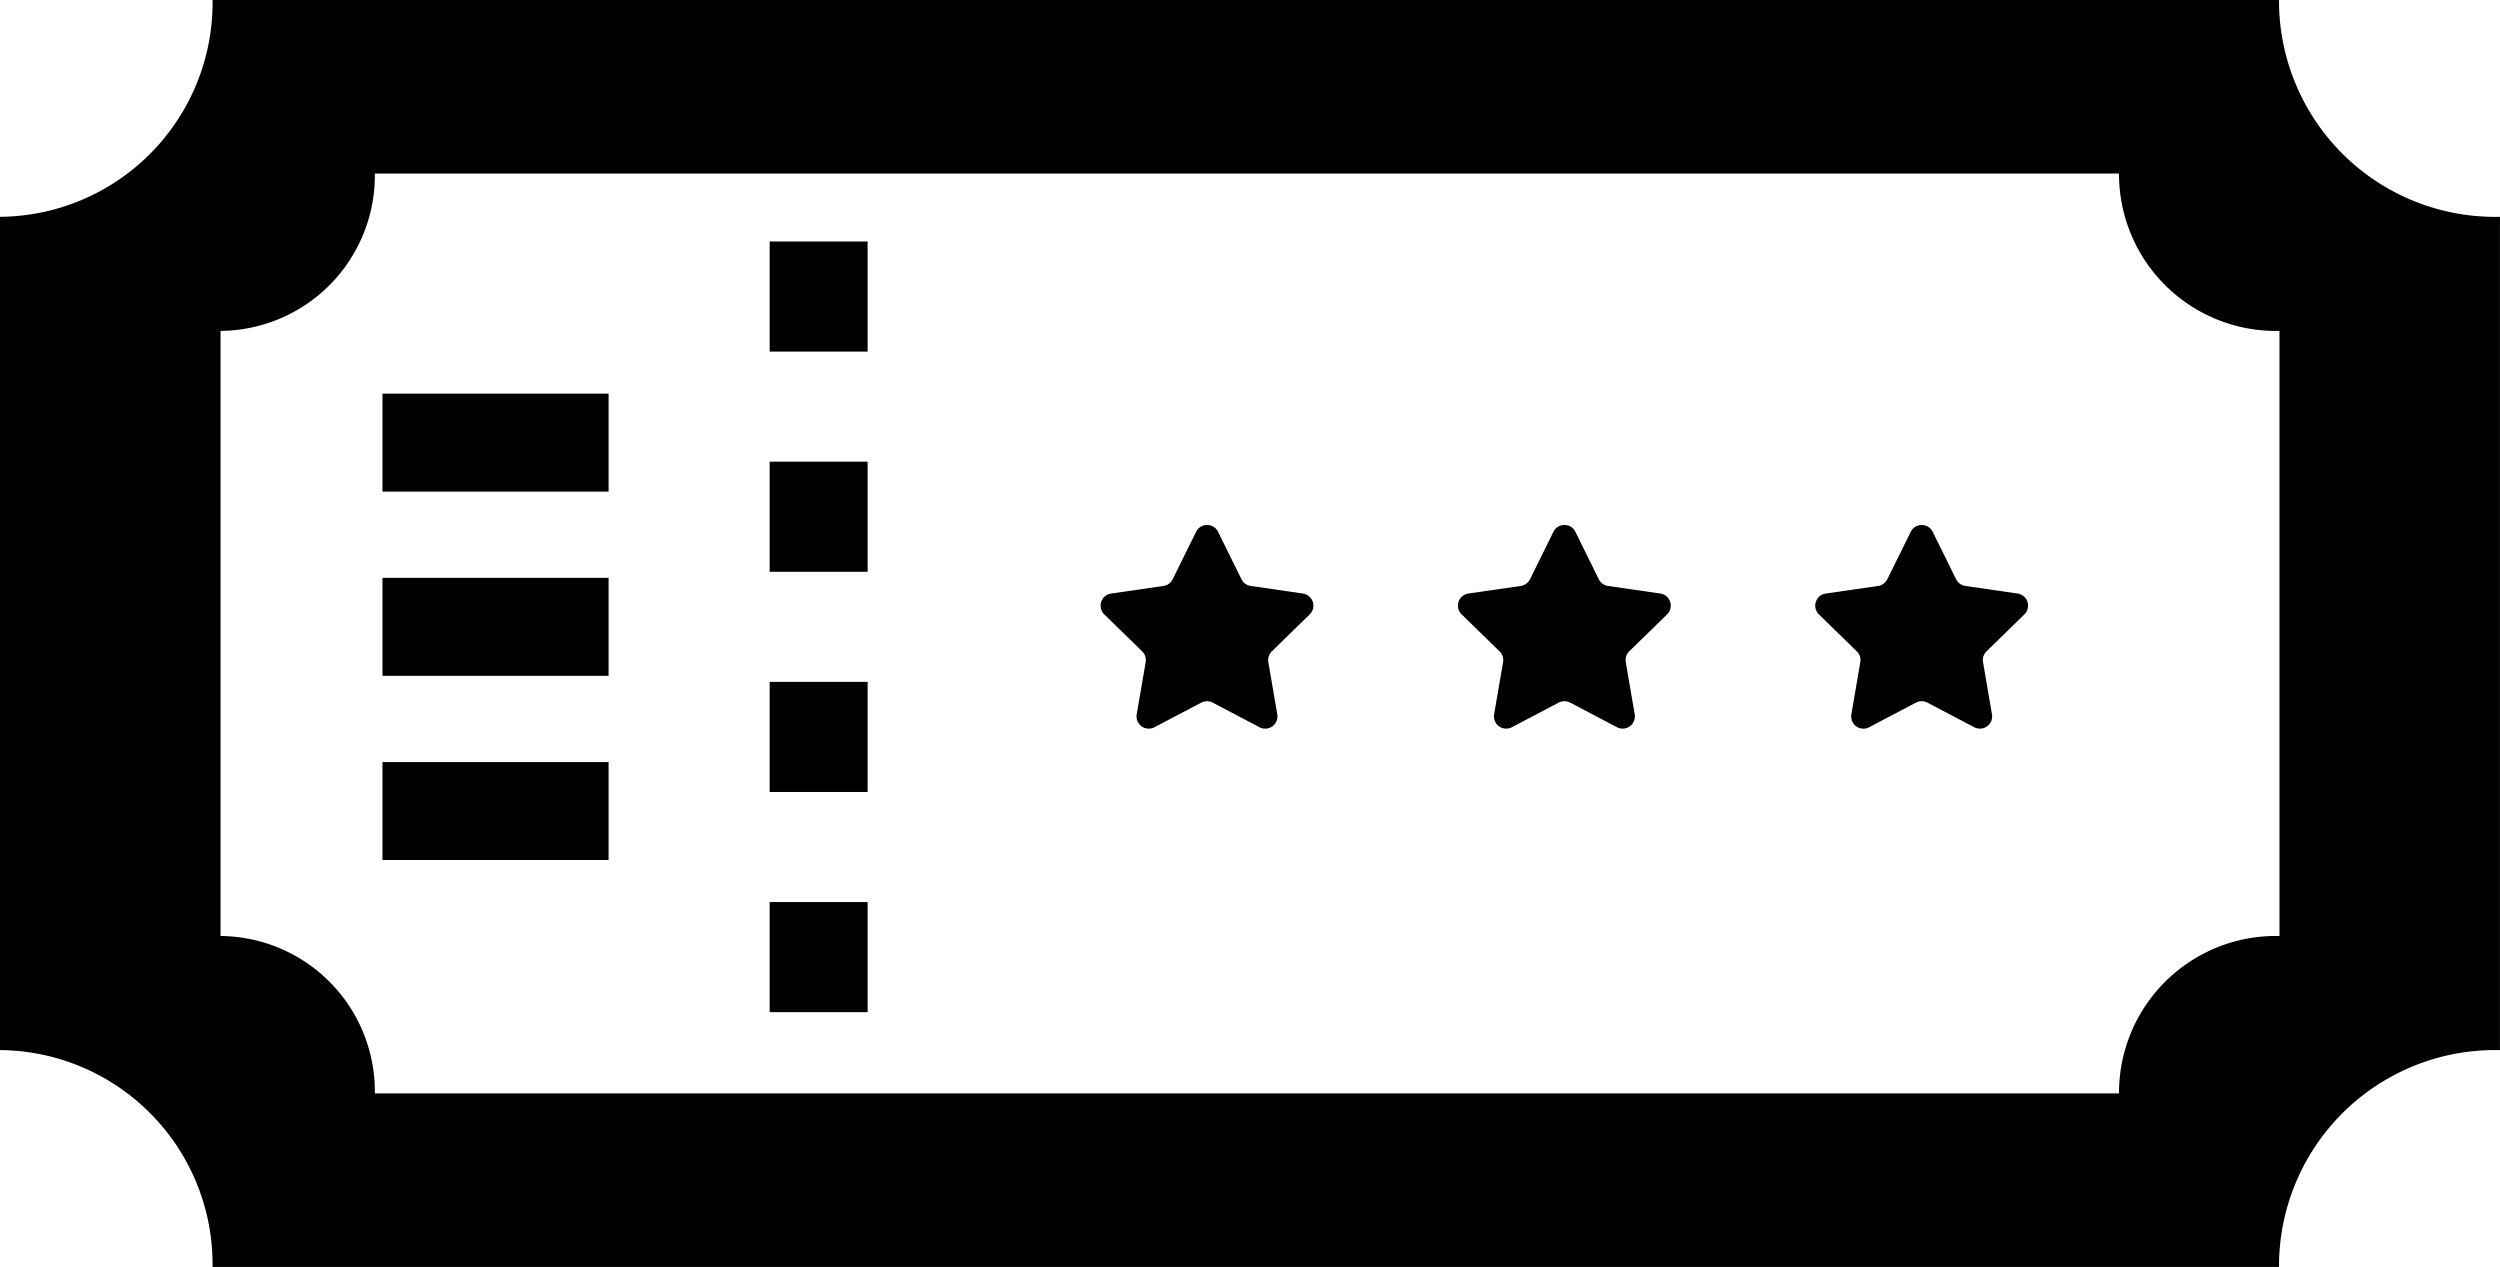 <svg xmlns="http://www.w3.org/2000/svg" width="178.395" height="90.405" viewBox="0 0 178.395 90.405"><g transform="translate(-26.308 -139.6)"><g transform="translate(26.308 139.6)"><path d="M188.934,139.6H41.476a15.287,15.287,0,0,1-15.168,15.471v59.462a15.287,15.287,0,0,1,15.168,15.471H188.934A15.417,15.417,0,0,1,204.7,214.534V155.071A15.417,15.417,0,0,1,188.934,139.6Zm.033,66.792a11.193,11.193,0,0,0-11.45,11.231H53.057a11.1,11.1,0,0,0-11.012-11.231v-43.18a11.1,11.1,0,0,0,11.012-11.231h124.46a11.193,11.193,0,0,0,11.45,11.231v43.18Z" transform="translate(-26.308 -139.6)"/><path d="M374.311,240.958l-3.737-.543a.873.873,0,0,1-.657-.477l-1.672-3.387a.873.873,0,0,0-1.565,0l-1.672,3.387a.873.873,0,0,1-.657.477l-3.737.543a.873.873,0,0,0-.484,1.489l2.7,2.635a.875.875,0,0,1,.251.773l-.638,3.723a.873.873,0,0,0,1.267.92l3.344-1.758a.872.872,0,0,1,.813,0l3.343,1.757a.873.873,0,0,0,1.267-.921l-.64-3.723a.872.872,0,0,1,.251-.773l2.7-2.635A.873.873,0,0,0,374.311,240.958Z" transform="translate(-230.333 -198.603)"/><path d="M308.65,240.959l-3.739-.543a.871.871,0,0,1-.657-.478l-1.669-3.386a.873.873,0,0,0-1.566,0l-1.671,3.386a.872.872,0,0,1-.657.477l-3.739.543a.873.873,0,0,0-.483,1.489l2.705,2.635a.875.875,0,0,1,.251.773l-.638,3.723a.873.873,0,0,0,1.267.92l3.344-1.758a.871.871,0,0,1,.812,0l3.342,1.757a.873.873,0,0,0,1.267-.921l-.639-3.723a.873.873,0,0,1,.251-.773l2.7-2.635A.873.873,0,0,0,308.65,240.959Z" transform="translate(-190.169 -198.605)"/><path d="M242.994,240.958l-3.736-.543a.871.871,0,0,1-.657-.477l-1.673-3.387a.873.873,0,0,0-1.566,0l-1.672,3.387a.872.872,0,0,1-.657.477l-3.737.543a.873.873,0,0,0-.484,1.489l2.7,2.635a.873.873,0,0,1,.251.773l-.639,3.723a.873.873,0,0,0,1.266.92l3.344-1.757a.871.871,0,0,1,.812,0l3.344,1.757a.873.873,0,0,0,1.266-.921l-.64-3.723a.874.874,0,0,1,.251-.773l2.7-2.635A.872.872,0,0,0,242.994,240.958Z" transform="translate(-150.011 -198.603)"/><rect width="6.99" height="7.856" transform="translate(54.922 64.369)"/><rect width="6.99" height="7.856" transform="translate(54.922 48.657)"/><rect width="6.99" height="7.856" transform="translate(54.922 32.945)"/><rect width="6.99" height="7.856" transform="translate(54.922 17.233)"/><rect width="16.135" height="6.99" transform="translate(27.293 41.234)"/><rect width="16.135" height="6.99" transform="translate(27.293 54.38)"/><rect width="16.135" height="6.99" transform="translate(27.293 28.089)"/></g></g></svg>